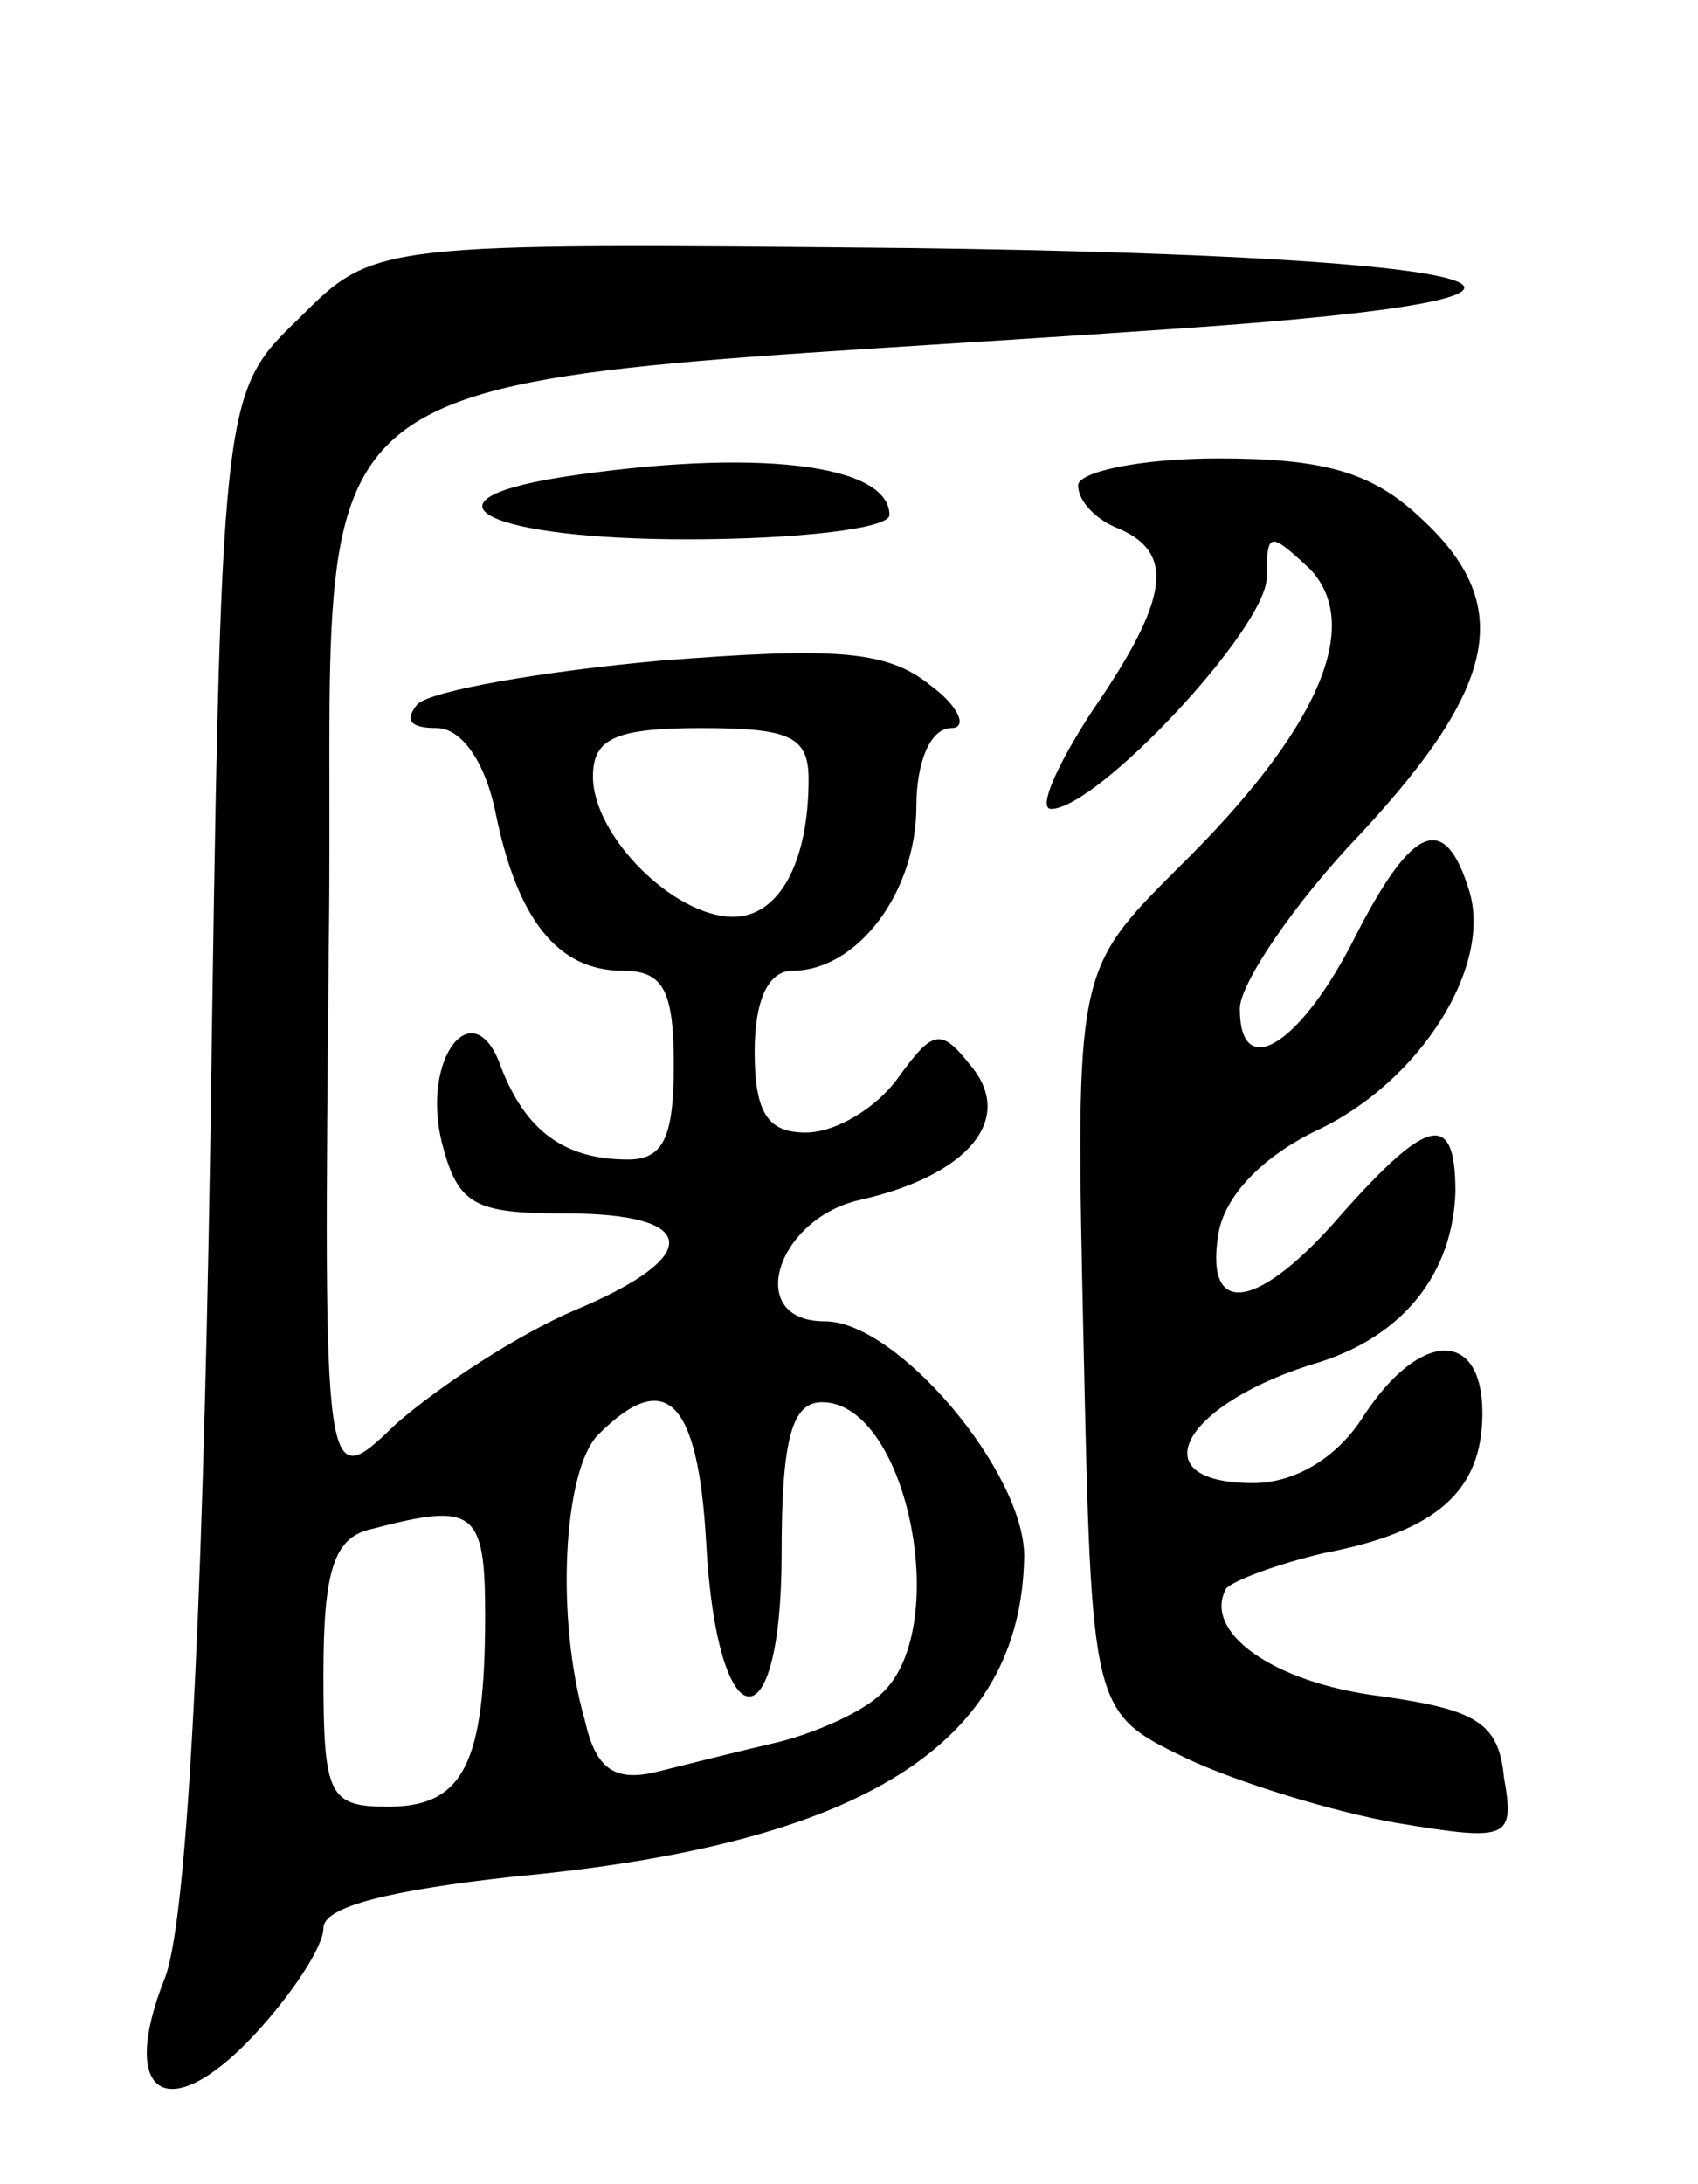 <svg version="1.0" xmlns="http://www.w3.org/2000/svg"
 width="63pt" height="81pt" viewBox="0 0 63 81"
 preserveAspectRatio="xMidYMid meet">
<g transform="translate(0,81) scale(0.1,-0.1)"
fill="#000000" stroke="none">
<path d="M111 692 c-29 -28 -29 -28 -33 -308 -3 -184 -9 -289 -17 -308 -17
-43 1 -55 33 -21 14 15 26 33 26 40 0 8 25 14 70 19 130 12 189 49 190 119 0
31 -47 87 -74 87 -30 0 -18 38 13 45 40 9 58 30 41 50 -11 14 -14 13 -27 -5
-8 -11 -23 -20 -34 -20 -14 0 -19 7 -19 30 0 19 5 30 14 30 24 0 46 29 46 61
0 16 5 29 13 29 6 0 3 8 -8 16 -16 13 -36 14 -100 9 -44 -4 -84 -11 -90 -16
-5 -6 -3 -9 7 -9 9 0 18 -12 22 -32 8 -39 23 -58 47 -58 15 0 19 -7 19 -35 0
-27 -4 -35 -17 -35 -24 0 -38 11 -47 34 -10 29 -30 4 -22 -28 6 -23 12 -26 46
-26 50 0 51 -16 3 -36 -21 -9 -50 -28 -66 -42 -27 -26 -27 -26 -25 178 3 229
-31 204 313 228 178 12 130 27 -96 30 -200 2 -200 2 -228 -26z m189 -171 c0
-31 -11 -51 -28 -51 -22 0 -52 30 -52 52 0 14 8 18 40 18 33 0 40 -3 40 -19z
m-38 -283 c4 -74 28 -77 28 -4 0 43 4 56 15 56 32 0 49 -86 21 -109 -8 -7 -25
-14 -37 -17 -13 -3 -33 -8 -45 -11 -16 -4 -23 1 -27 19 -11 38 -8 93 5 106 25
25 37 13 40 -40z m-82 -27 c0 -55 -8 -71 -36 -71 -22 0 -24 4 -24 49 0 39 4
51 18 54 38 10 42 7 42 -32z"/>
<path d="M208 633 c-56 -9 -26 -23 47 -23 41 0 75 4 75 9 0 19 -50 25 -122 14z"/>
<path d="M400 630 c0 -6 7 -13 15 -16 21 -9 19 -26 -10 -68 -13 -20 -20 -36
-15 -36 17 0 80 67 80 86 0 17 1 17 16 3 20 -21 3 -60 -49 -111 -38 -38 -38
-38 -35 -175 3 -138 3 -138 38 -155 19 -9 55 -20 78 -24 42 -7 44 -6 40 17 -2
20 -10 25 -46 30 -40 5 -66 24 -57 40 3 3 19 9 36 13 42 8 59 23 59 52 0 31
-23 31 -44 -1 -10 -16 -26 -25 -41 -25 -43 0 -26 30 25 45 31 10 49 33 50 63
0 30 -10 28 -42 -8 -31 -36 -51 -39 -46 -8 2 14 16 29 37 39 38 18 65 61 56
89 -9 29 -21 24 -42 -17 -20 -40 -43 -55 -43 -27 0 9 20 39 45 65 51 55 57 85
22 117 -18 17 -36 22 -75 22 -29 0 -52 -5 -52 -10z"/>
</g>
</svg>
